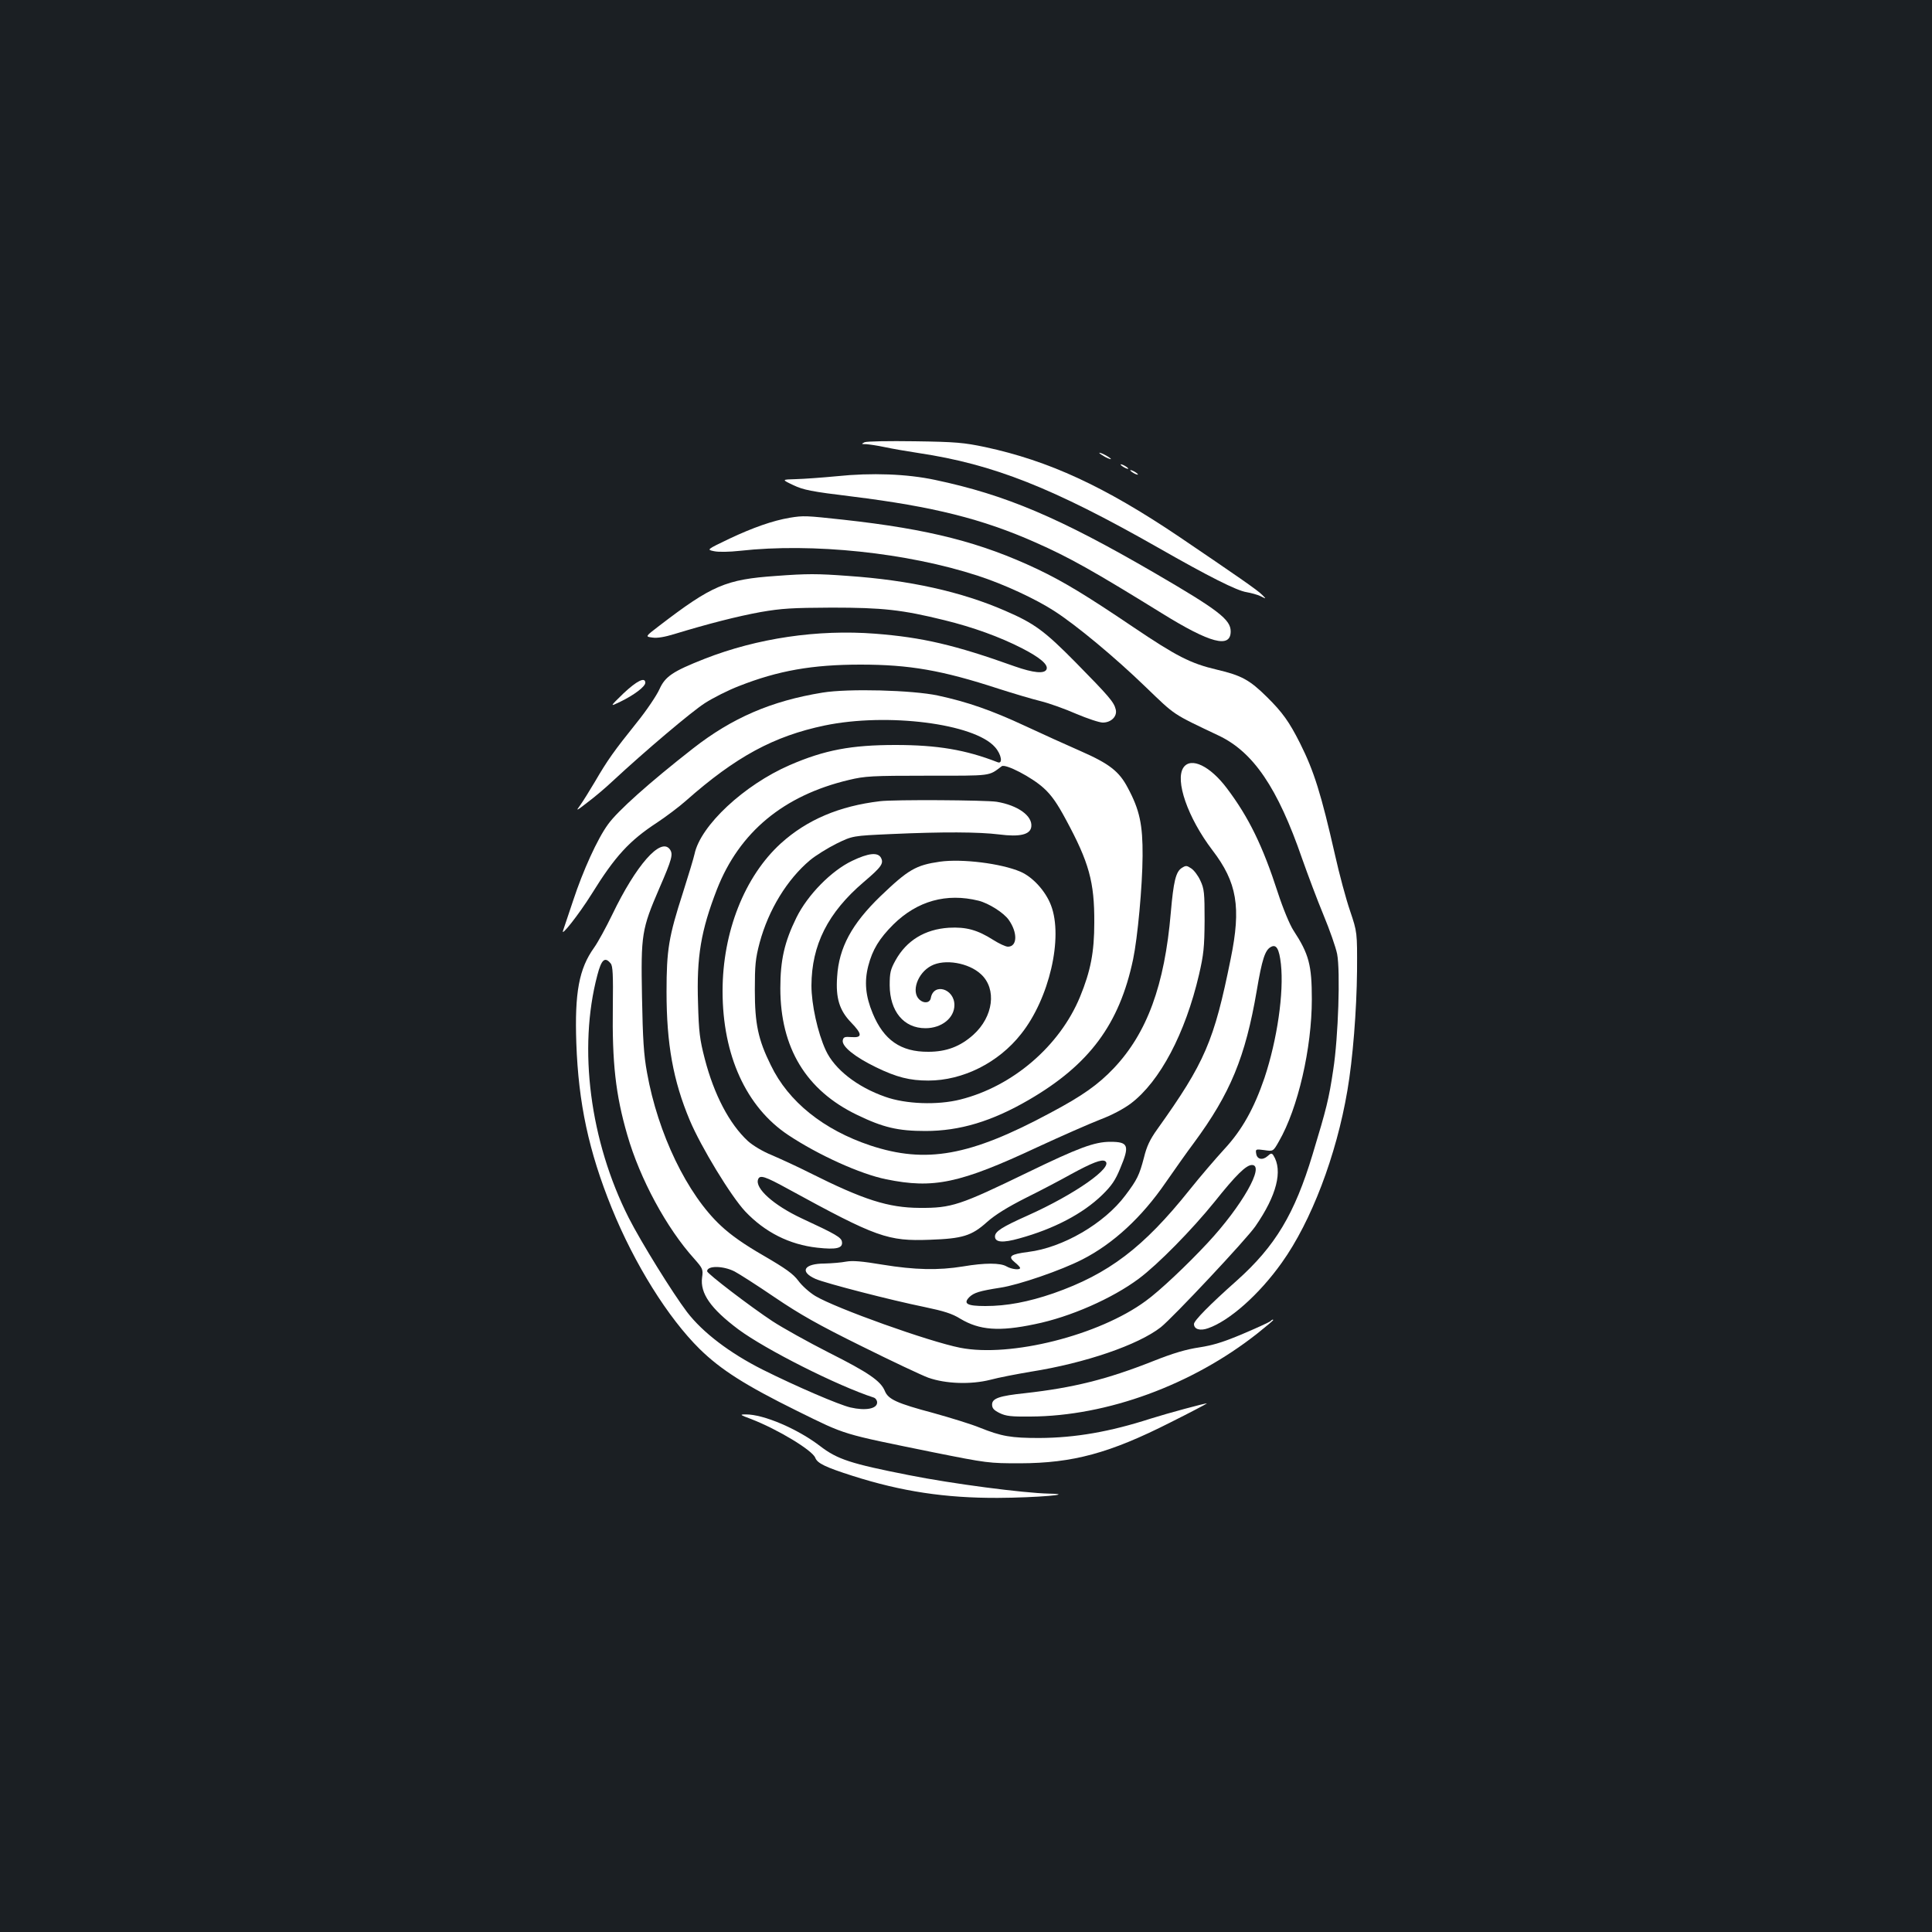 <?xml version="1.0" standalone="no"?>
<!DOCTYPE svg PUBLIC "-//W3C//DTD SVG 20010904//EN"
 "http://www.w3.org/TR/2001/REC-SVG-20010904/DTD/svg10.dtd">
<svg version="1.0" xmlns="http://www.w3.org/2000/svg"
 width="1000pt" height="1000pt" viewBox="0 0 1000 1000"
 preserveAspectRatio="xMidYMid meet">
<rect width="100%" height="100%" fill="#1b1f23"/>
<g transform="translate(0,1000) scale(0.1,-0.1)"
fill="#ffffff" stroke="none">
<path d="M4475 7711 c-18 -9 -17 -10 8 -10 15 -1 58 -7 95 -15 37 -8 117 -22
177 -31 387 -58 695 -180 1240 -490 263 -150 406 -222 457 -230 23 -4 57 -13
73 -21 30 -15 30 -15 8 7 -23 24 -132 99 -433 303 -385 259 -671 391 -1001
462 -110 23 -151 27 -364 30 -133 2 -249 0 -260 -5z"/>
<path d="M5690 7656 c0 -3 14 -12 30 -21 17 -9 30 -13 30 -11 0 3 -13 12 -30
21 -16 9 -30 13 -30 11z"/>
<path d="M5800 7596 c0 -3 9 -10 20 -16 11 -6 20 -8 20 -6 0 3 -9 10 -20 16
-11 6 -20 8 -20 6z"/>
<path d="M5850 7566 c0 -3 9 -10 20 -16 11 -6 20 -8 20 -6 0 3 -9 10 -20 16
-11 6 -20 8 -20 6z"/>
<path d="M4330 7535 c-74 -7 -169 -14 -210 -15 -75 -2 -75 -2 -14 -31 53 -25
91 -33 305 -59 419 -52 674 -116 947 -237 177 -78 301 -148 657 -368 250 -155
355 -182 355 -93 0 61 -63 110 -395 303 -492 286 -770 404 -1135 481 -145 31
-328 38 -510 19z"/>
<path d="M4087 7320 c-88 -15 -190 -51 -311 -108 -119 -57 -119 -57 -80 -65
23 -5 79 -4 134 2 376 42 867 -10 1231 -129 136 -44 299 -120 395 -182 114
-73 316 -241 473 -393 157 -151 136 -137 378 -252 180 -85 306 -270 433 -638
29 -82 78 -213 110 -290 32 -77 64 -168 71 -203 17 -89 6 -430 -20 -598 -23
-154 -35 -201 -107 -439 -93 -308 -193 -475 -392 -653 -143 -127 -222 -208
-222 -225 0 -27 31 -37 73 -22 110 38 265 175 382 340 152 213 282 554 339
890 28 162 48 416 50 620 1 200 1 200 -36 310 -21 61 -56 191 -78 290 -72 316
-108 432 -181 578 -56 111 -91 160 -171 239 -90 89 -132 112 -260 142 -136 32
-208 69 -432 220 -246 166 -360 235 -496 300 -292 138 -559 207 -1005 256
-194 21 -205 22 -278 10z"/>
<path d="M4017 7019 c-261 -18 -332 -49 -606 -259 -72 -55 -72 -55 -34 -60 25
-4 64 3 113 18 174 53 326 92 447 114 110 19 162 22 368 23 264 0 364 -11 583
-65 147 -36 286 -86 403 -146 93 -48 135 -84 126 -108 -10 -25 -68 -19 -165
15 -310 111 -478 150 -722 169 -297 23 -610 -23 -883 -130 -165 -65 -204 -91
-234 -158 -14 -31 -66 -109 -117 -172 -118 -147 -152 -195 -216 -305 -29 -49
-64 -105 -77 -123 -24 -32 -21 -31 38 15 35 26 93 75 129 109 169 157 410 361
479 405 42 27 121 67 176 88 203 80 380 111 629 111 253 0 421 -29 715 -125
75 -24 172 -53 217 -64 45 -11 128 -41 185 -66 57 -24 119 -45 137 -45 44 0
76 33 67 68 -9 38 -35 68 -207 243 -161 163 -213 202 -366 268 -225 98 -493
158 -812 180 -160 12 -213 12 -373 0z"/>
<path d="M3227 6411 c-72 -70 -72 -70 -16 -43 70 34 129 78 129 98 0 32 -44
10 -113 -55z"/>
<path d="M4257 6415 c-265 -43 -468 -131 -670 -289 -224 -175 -391 -324 -440
-393 -55 -75 -130 -241 -180 -393 -25 -74 -48 -144 -52 -155 -17 -43 82 83
147 187 122 197 196 277 340 371 45 30 112 80 148 112 259 229 456 335 719
390 324 67 774 10 881 -112 34 -38 42 -90 13 -78 -164 64 -311 89 -528 89
-229 0 -367 -26 -547 -104 -237 -103 -462 -313 -493 -460 -4 -19 -31 -109 -60
-200 -74 -229 -85 -296 -85 -514 0 -269 34 -459 120 -664 58 -138 213 -393
287 -472 102 -108 229 -172 373 -188 99 -11 133 -3 128 30 -3 23 -30 39 -209
122 -145 68 -243 156 -225 202 9 24 35 16 155 -50 459 -251 516 -271 734 -263
169 6 216 20 296 92 43 38 106 77 203 126 77 38 181 93 231 121 108 59 159 79
177 68 47 -29 -156 -172 -402 -282 -132 -59 -168 -82 -168 -108 0 -31 41 -34
126 -10 178 49 328 127 429 225 49 48 68 76 93 137 50 119 43 138 -51 138 -82
0 -165 -31 -427 -158 -353 -171 -394 -185 -560 -184 -162 1 -289 41 -570 182
-63 32 -151 72 -195 91 -47 19 -97 49 -124 73 -96 89 -175 240 -223 425 -26
100 -31 139 -35 288 -8 242 15 376 98 590 116 296 345 486 683 566 83 20 118
22 406 22 340 0 315 -3 385 49 19 14 156 -57 217 -113 40 -36 70 -79 115 -163
120 -222 148 -323 147 -533 0 -154 -19 -251 -74 -385 -105 -254 -348 -463
-619 -531 -118 -30 -283 -24 -389 14 -146 51 -263 143 -308 241 -42 91 -74
238 -74 335 1 210 85 377 270 535 93 79 105 97 90 126 -16 30 -65 25 -150 -16
-107 -51 -230 -176 -288 -294 -62 -126 -83 -220 -83 -365 0 -308 133 -528 396
-655 136 -66 213 -84 355 -84 178 0 344 50 535 161 313 182 469 391 540 728
23 110 48 376 49 535 1 161 -15 238 -77 353 -44 84 -95 124 -243 189 -71 31
-201 90 -289 131 -174 81 -298 124 -451 157 -131 28 -464 37 -597 15z"/>
<path d="M6126 6028 c-46 -66 22 -261 149 -428 128 -167 150 -295 95 -563 -86
-426 -133 -536 -380 -882 -38 -53 -55 -89 -69 -147 -24 -91 -35 -114 -96 -195
-109 -146 -324 -271 -503 -293 -93 -12 -107 -23 -69 -54 15 -12 27 -25 27 -29
0 -12 -44 -7 -70 8 -32 19 -113 19 -225 0 -129 -21 -250 -18 -416 9 -108 18
-155 22 -189 16 -25 -5 -75 -9 -111 -10 -108 0 -133 -42 -47 -80 54 -23 391
-110 563 -145 100 -21 143 -34 186 -61 99 -59 200 -67 385 -28 183 37 401 133
539 236 99 74 274 252 392 398 110 138 163 190 193 190 69 0 -52 -213 -229
-403 -106 -114 -250 -250 -321 -301 -242 -178 -700 -293 -960 -242 -162 32
-643 204 -750 268 -30 18 -70 54 -88 79 -27 36 -65 63 -180 130 -99 57 -169
106 -220 154 -175 162 -327 478 -383 793 -17 92 -22 175 -26 392 -6 323 -2
350 90 563 66 152 72 176 54 201 -47 64 -175 -82 -298 -338 -32 -66 -74 -143
-94 -171 -78 -109 -101 -232 -92 -494 11 -311 64 -559 183 -853 118 -291 292
-569 455 -730 110 -108 238 -189 505 -321 258 -127 224 -116 704 -214 280 -56
288 -57 450 -57 273 1 463 52 777 211 106 53 191 98 190 99 -4 3 -207 -52
-292 -79 -211 -68 -389 -99 -575 -100 -147 0 -195 8 -310 54 -41 17 -148 50
-238 75 -191 51 -234 71 -252 114 -21 52 -85 96 -290 199 -108 55 -239 128
-291 162 -114 75 -339 247 -339 259 0 30 83 29 142 -1 23 -12 117 -72 208
-134 130 -88 225 -142 450 -253 157 -78 312 -151 345 -163 91 -32 220 -36 320
-11 44 12 139 30 210 42 284 45 556 139 673 230 63 50 444 456 490 523 110
159 143 288 93 367 -8 12 -13 12 -30 -4 -26 -23 -55 -17 -59 13 -4 23 -2 24
42 18 46 -7 46 -7 76 46 98 170 170 481 170 735 0 177 -15 234 -95 356 -19 29
-54 113 -81 196 -78 241 -150 389 -263 539 -87 116 -186 164 -225 109z m504
-1018 c16 -148 -19 -390 -85 -589 -54 -158 -116 -270 -209 -370 -43 -47 -124
-141 -179 -210 -239 -299 -419 -435 -704 -535 -131 -45 -242 -66 -353 -66 -94
0 -116 12 -83 46 24 23 52 32 161 49 94 14 315 90 424 146 159 81 308 218 432
399 44 63 109 156 146 205 188 255 266 443 325 788 27 161 43 209 72 225 29
17 44 -8 53 -88z m-3469 3 c11 -13 13 -59 11 -223 -4 -290 14 -455 75 -665 65
-226 203 -482 347 -641 43 -49 46 -54 40 -96 -11 -82 44 -161 188 -269 142
-105 513 -292 701 -353 9 -3 17 -14 17 -25 0 -33 -60 -44 -138 -26 -60 14
-281 109 -455 196 -169 85 -310 192 -391 298 -75 99 -238 362 -302 488 -200
396 -263 876 -162 1256 21 81 39 97 69 60z"/>
<path d="M4555 5853 c-211 -25 -378 -96 -513 -218 -188 -171 -302 -459 -302
-765 0 -332 122 -600 340 -745 155 -103 373 -202 507 -229 245 -50 380 -22
784 167 123 57 269 121 323 142 61 23 123 56 160 84 150 114 281 362 352 666
24 104 28 141 29 280 0 143 -2 165 -22 207 -11 25 -33 54 -47 63 -24 16 -28
16 -50 2 -30 -20 -42 -69 -56 -231 -32 -376 -123 -623 -295 -805 -81 -85 -162
-143 -330 -232 -415 -223 -642 -263 -930 -168 -242 81 -424 226 -515 415 -66
133 -83 215 -83 389 0 129 3 163 25 246 46 170 142 327 261 427 29 24 90 62
136 85 84 41 84 41 285 50 266 12 452 11 557 -2 108 -14 162 -1 167 40 7 56
-70 111 -179 129 -58 9 -532 12 -604 3z"/>
<path d="M4865 5540 c-125 -18 -164 -41 -308 -179 -148 -143 -215 -266 -224
-417 -8 -110 12 -174 72 -236 59 -61 59 -80 3 -76 -37 3 -43 0 -46 -18 -4 -31
63 -85 172 -138 107 -52 175 -69 271 -69 178 0 363 92 480 241 146 183 219
499 155 666 -28 74 -95 147 -158 174 -100 43 -303 68 -417 52z m200 -202 c52
-13 130 -62 156 -99 47 -66 45 -139 -4 -139 -12 0 -46 16 -76 35 -82 52 -140
68 -230 63 -124 -8 -219 -66 -276 -169 -26 -47 -30 -64 -30 -129 1 -135 73
-222 185 -222 84 0 150 53 150 120 0 84 -107 117 -122 37 -4 -26 -35 -31 -59
-9 -44 40 -10 138 61 175 69 37 194 16 258 -44 82 -76 64 -219 -40 -313 -68
-61 -140 -88 -233 -88 -143 -1 -231 61 -288 199 -37 89 -44 163 -23 245 22 85
57 142 130 215 124 122 275 164 441 123z"/>
<path d="M6575 3161 c-6 -5 -69 -34 -142 -65 -99 -42 -154 -59 -225 -70 -68
-10 -136 -30 -239 -71 -240 -95 -414 -138 -663 -166 -134 -14 -171 -27 -171
-59 0 -19 9 -29 39 -44 33 -16 60 -19 160 -18 397 2 837 164 1174 430 45 36
82 67 82 69 0 5 -6 3 -15 -6z"/>
<path d="M3888 2655 c137 -53 318 -162 332 -201 11 -28 52 -48 193 -93 254
-81 480 -115 752 -114 200 1 412 19 265 22 -133 3 -502 51 -727 96 -299 59
-368 81 -458 150 -116 89 -293 165 -385 164 -33 0 -31 -2 28 -24z"/>
</g>
</svg>
